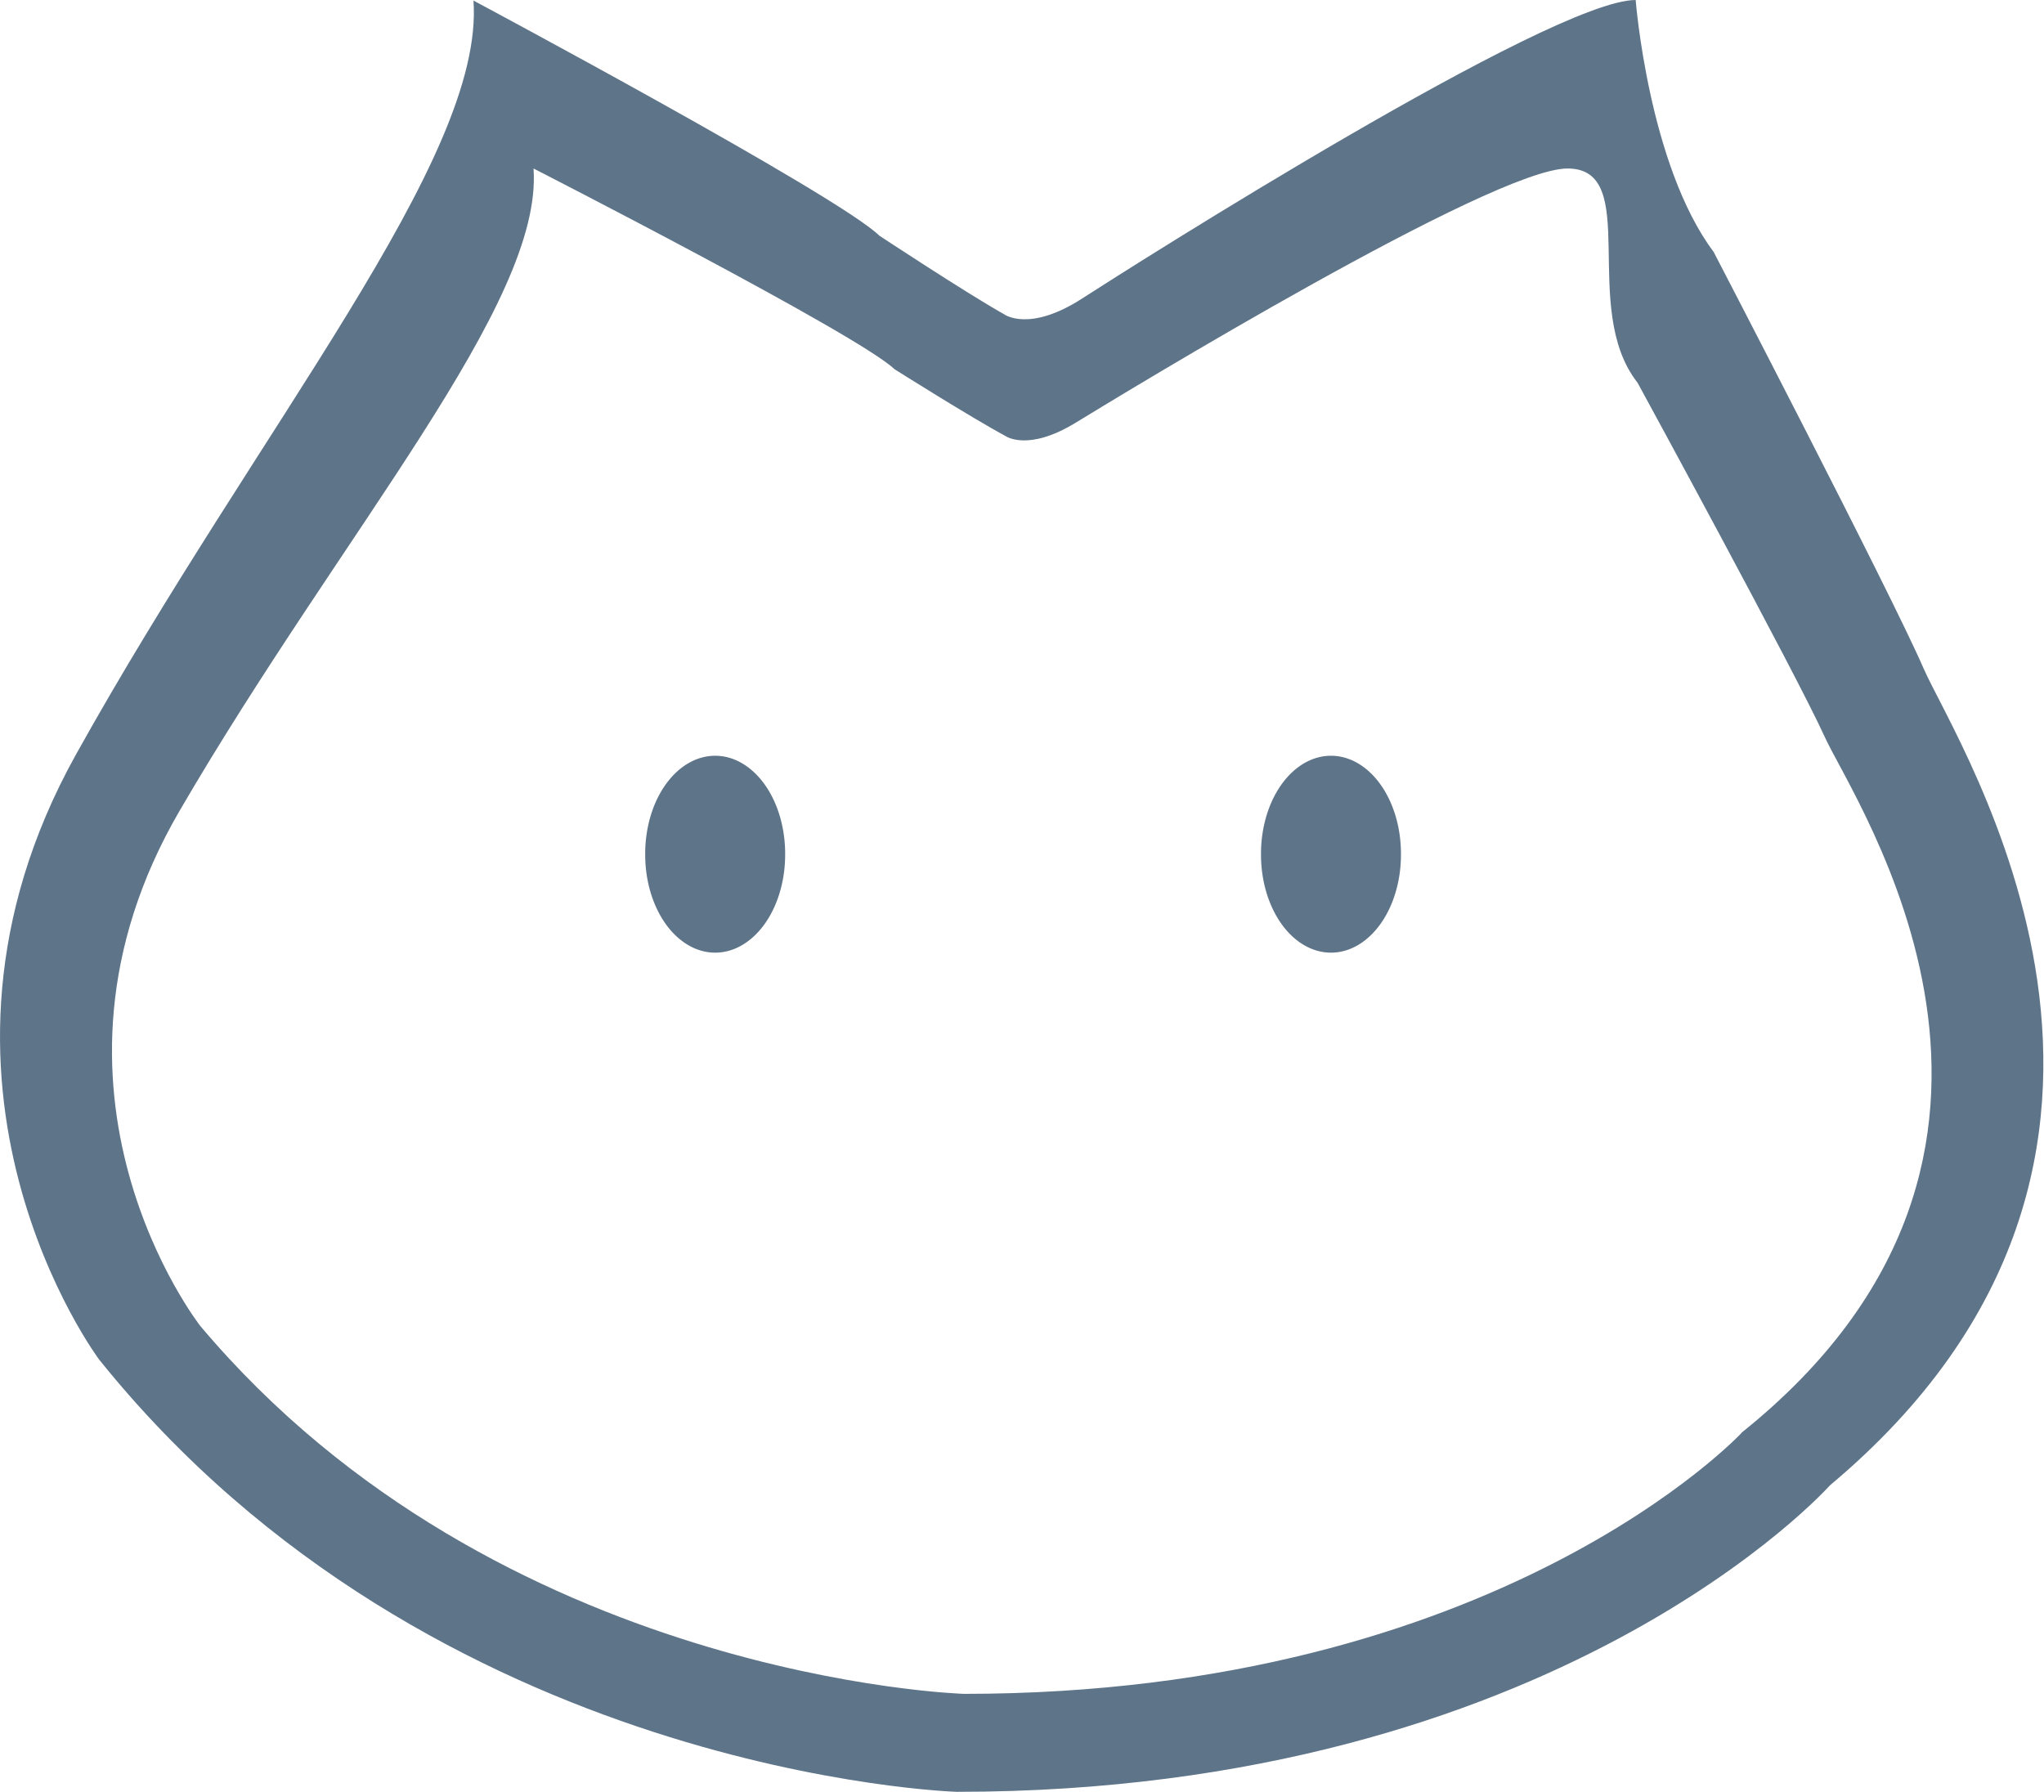 <?xml version="1.0" standalone="no"?><!DOCTYPE svg PUBLIC "-//W3C//DTD SVG 1.1//EN" "http://www.w3.org/Graphics/SVG/1.1/DTD/svg11.dtd"><svg t="1541671170941" class="icon" style="" viewBox="0 0 1168 1024" version="1.1" xmlns="http://www.w3.org/2000/svg" p-id="1106" xmlns:xlink="http://www.w3.org/1999/xlink" width="54.75" height="48"><defs><style type="text/css"></style></defs><path d="M1099.177 381.961c-18.874-43.506-119.963-238.006-119.963-238.006-37.188-49.664-44.546-143.955-44.546-143.955-47.985 0-285.991 150.993-316.301 170.587s-44.546 9.037-44.546 9.037c-21.673-12.156-71.338-44.946-71.338-44.946-23.353-22.953-231.928-134.358-231.928-134.358 6.478 90.532-122.442 242.724-227.209 430.985s13.356 345.732 13.356 345.732C247.923 1015.043 546.709 1024 546.709 1024c343.173 0 498.964-175.145 498.964-175.145 225.929-189.221 72.377-423.388 53.503-466.894z m-103.968 436.903S856.292 968.017 550.788 968.017c0 0-266.077-7.998-436.344-210.254 0 0-105.167-134.118-11.836-294.388s207.935-289.989 202.257-367.085c0 0 185.702 94.93 206.256 114.684 0 0 44.226 27.911 63.5 38.228 0 0 12.636 9.117 39.988-7.598S852.933 96.29 895.72 96.29s6.558 79.975 39.988 122.362c0 0 90.292 165.628 107.087 202.657s153.632 236.406-47.745 397.556z" fill="#5E7489" p-id="1107"></path><path d="M368.685 488.167a55.983 39.988 90 1 0 79.975 0 55.983 39.988 90 1 0-79.975 0Z" fill="#5E7489" p-id="1108"></path><path d="M720.575 488.167a55.983 39.988 90 1 0 79.975 0 55.983 39.988 90 1 0-79.975 0Z" fill="#5E7489" p-id="1109"></path></svg>